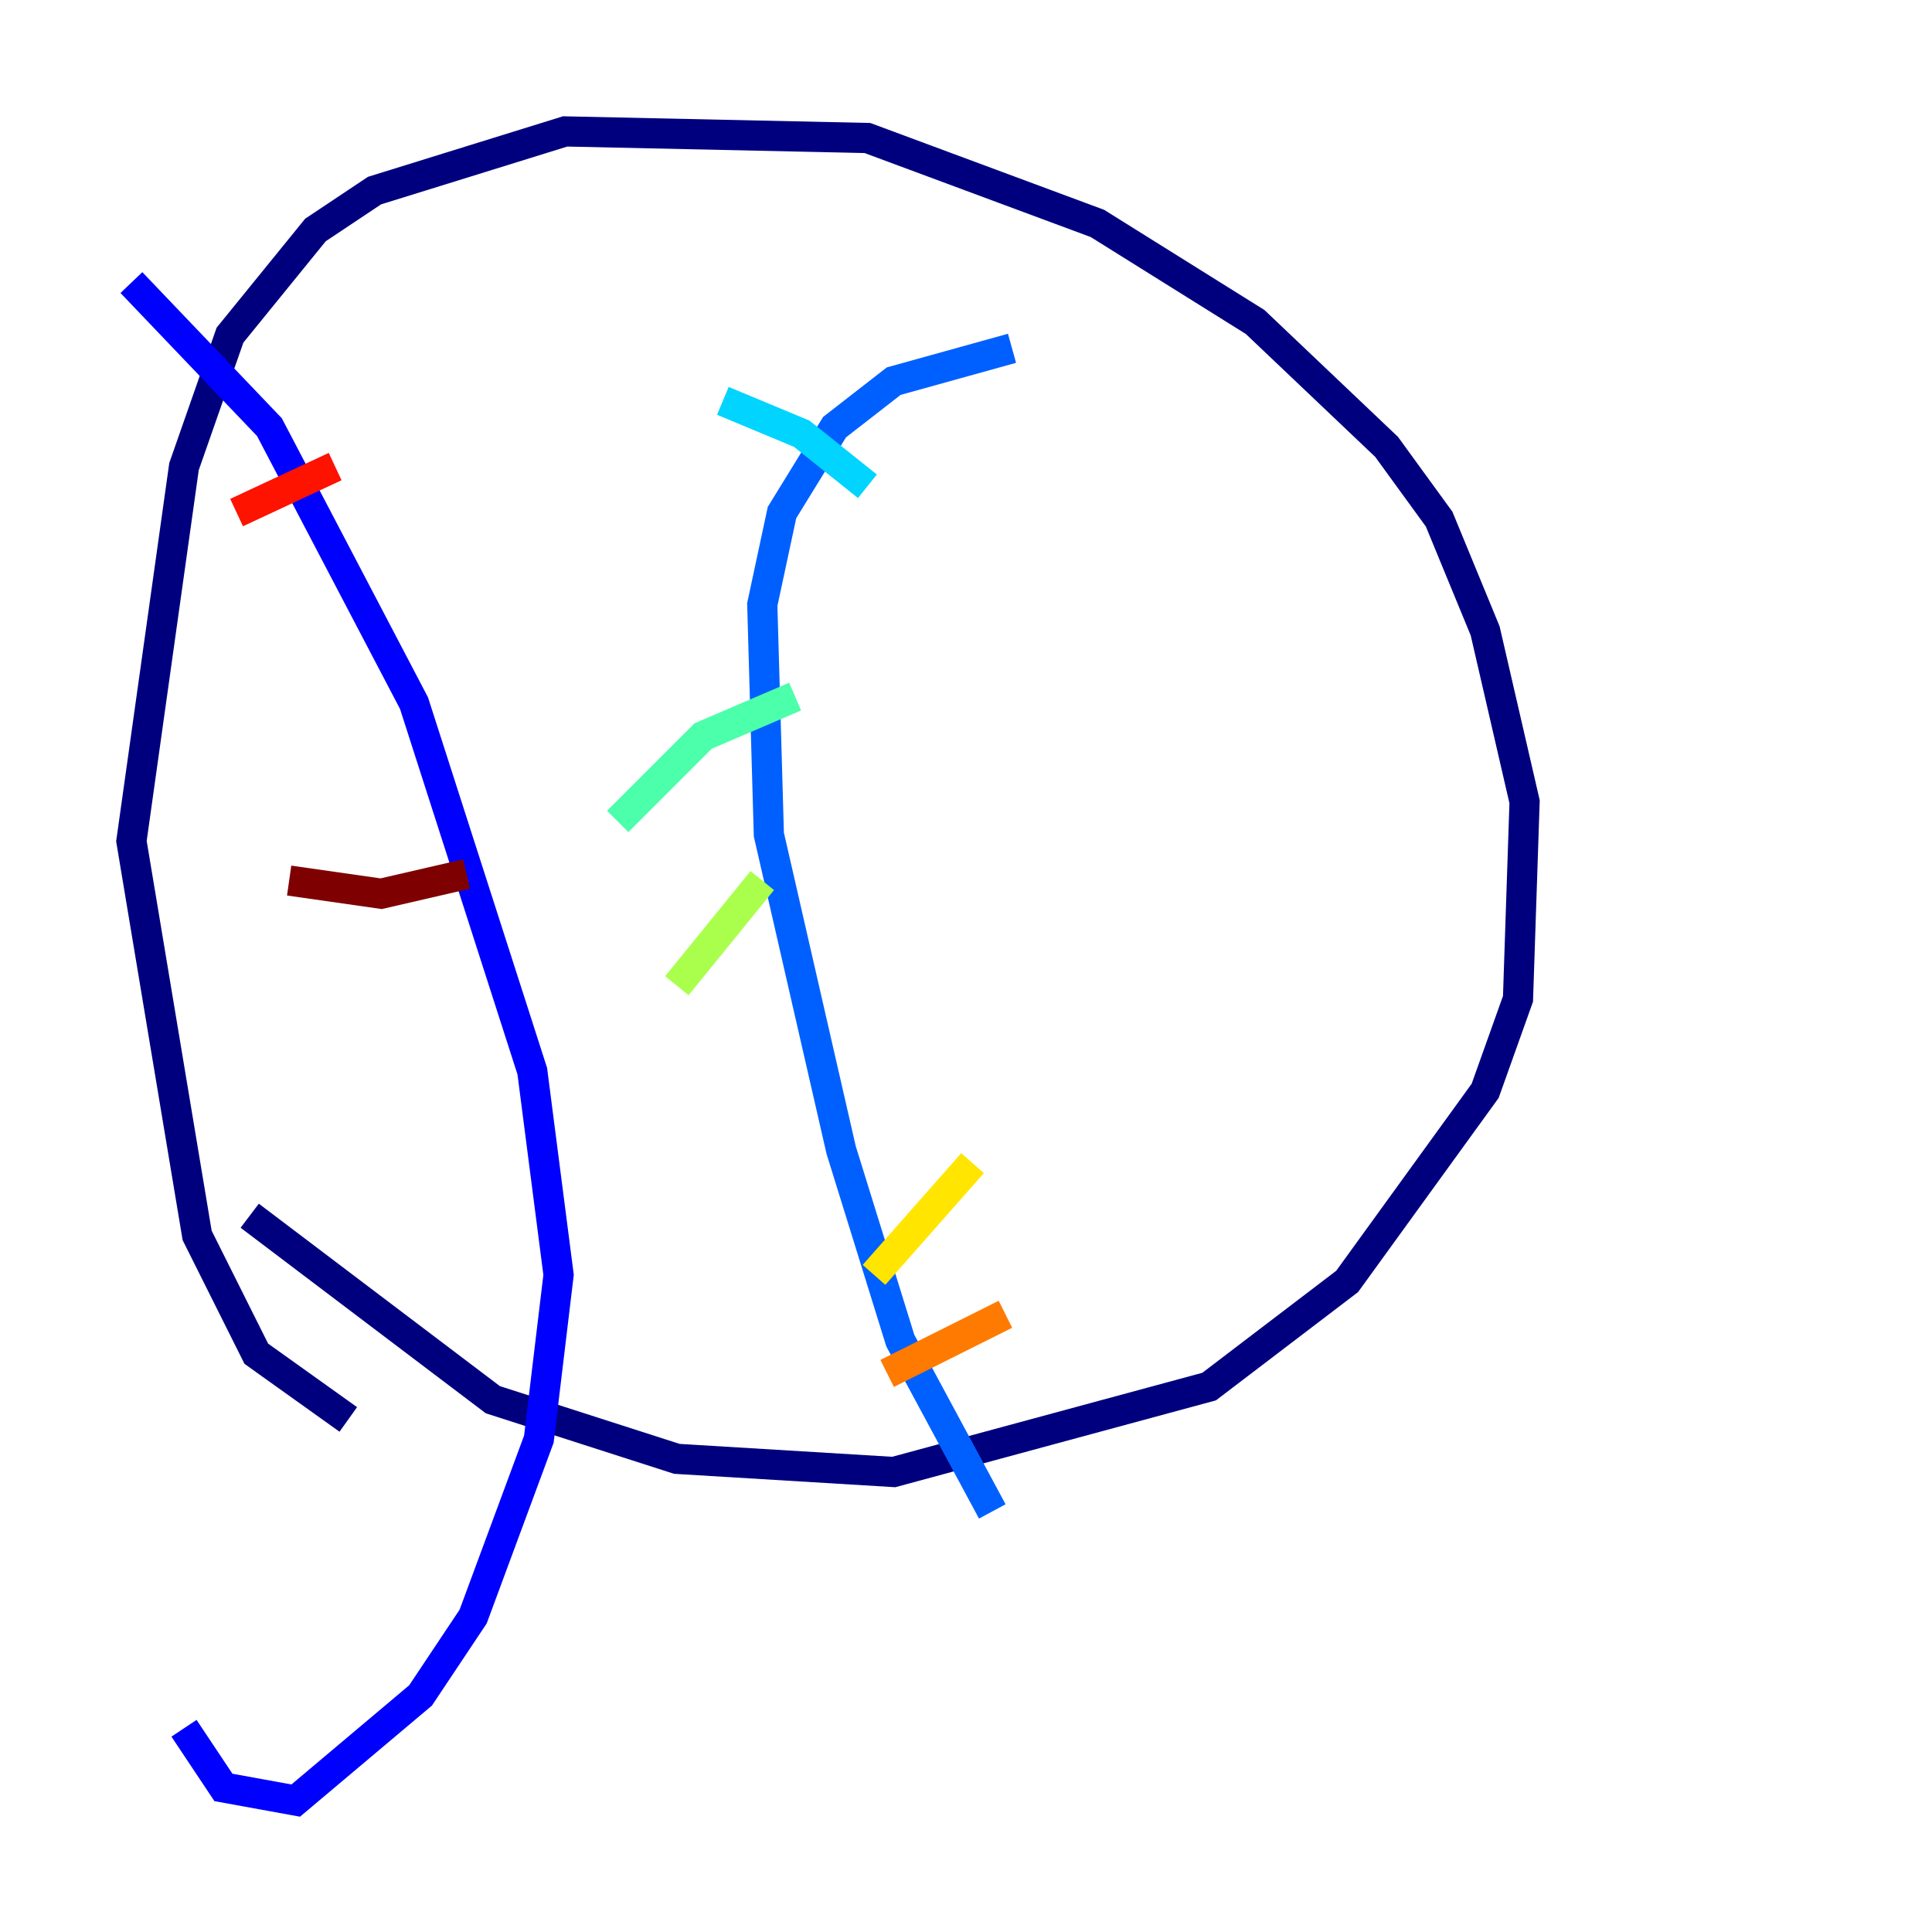 <?xml version="1.0" encoding="utf-8" ?>
<svg baseProfile="tiny" height="128" version="1.2" viewBox="0,0,128,128" width="128" xmlns="http://www.w3.org/2000/svg" xmlns:ev="http://www.w3.org/2001/xml-events" xmlns:xlink="http://www.w3.org/1999/xlink"><defs /><polyline fill="none" points="16.544,80.544 32.653,92.735 44.843,96.653 59.211,97.524 80.109,91.864 89.252,84.898 98.395,72.272 100.571,66.177 101.007,53.116 98.395,41.796 95.347,34.395 91.864,29.605 83.156,21.333 72.707,14.803 57.469,9.143 37.442,8.707 24.816,12.626 20.898,15.238 15.238,22.204 12.191,30.912 8.707,55.728 13.061,81.85 16.98,89.687 23.075,94.041" stroke="#00007f" stroke-width="2" /><polyline fill="none" points="8.707,18.721 17.85,28.299 27.429,46.585 35.265,70.966 37.007,84.463 35.701,95.347 31.347,107.102 27.864,112.326 19.592,119.293 14.803,118.422 12.191,114.503" stroke="#0000fe" stroke-width="2" /><polyline fill="none" points="67.048,23.075 59.211,25.252 55.292,28.299 51.809,33.959 50.503,40.054 50.939,55.292 55.728,76.191 59.646,88.816 65.742,100.136" stroke="#0060ff" stroke-width="2" /><polyline fill="none" points="57.469,32.218 53.116,28.735 47.891,26.558" stroke="#00d4ff" stroke-width="2" /><polyline fill="none" points="52.68,46.15 46.585,48.762 40.925,54.422" stroke="#4cffaa" stroke-width="2" /><polyline fill="none" points="50.503,58.34 44.843,65.306" stroke="#aaff4c" stroke-width="2" /><polyline fill="none" points="64.435,77.061 57.905,84.463" stroke="#ffe500" stroke-width="2" /><polyline fill="none" points="66.612,87.075 58.776,90.993" stroke="#ff7a00" stroke-width="2" /><polyline fill="none" points="15.674,33.959 22.204,30.912" stroke="#fe1200" stroke-width="2" /><polyline fill="none" points="19.157,58.34 25.252,59.211 30.912,57.905" stroke="#7f0000" stroke-width="2" /></svg>